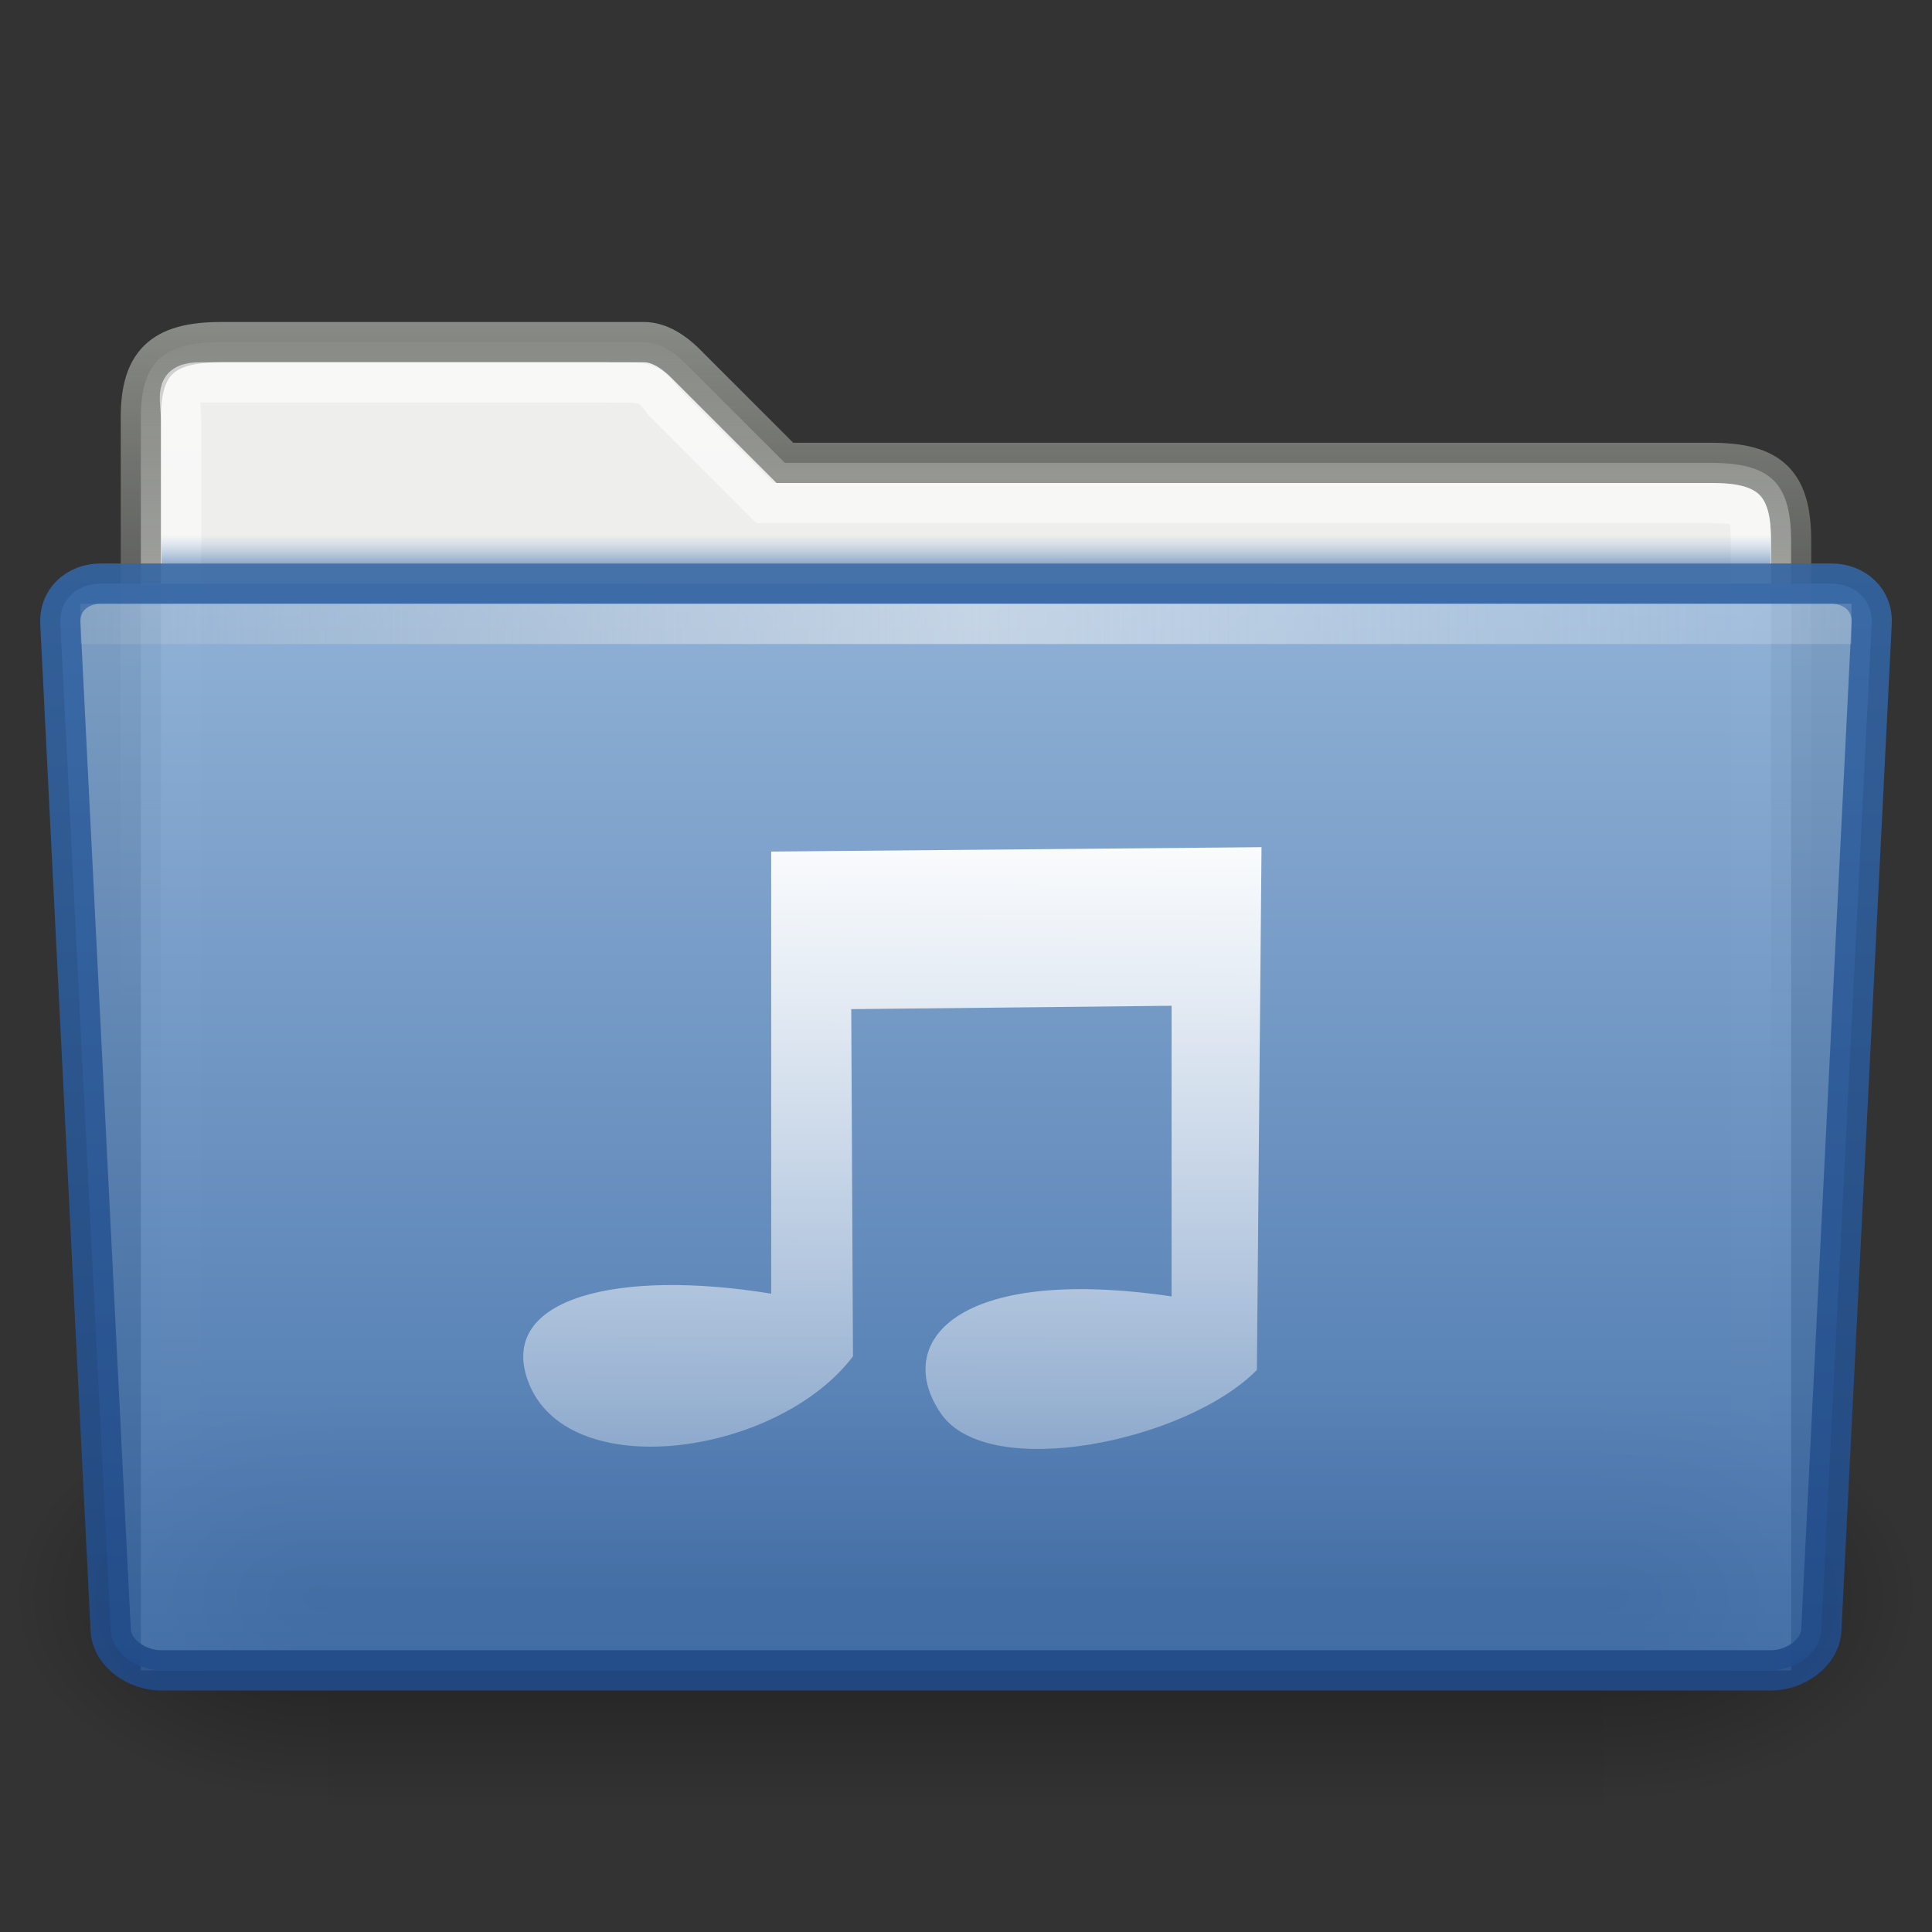 <svg xmlns="http://www.w3.org/2000/svg" xmlns:svg="http://www.w3.org/2000/svg" xmlns:xlink="http://www.w3.org/1999/xlink" id="svg8961" width="48" height="48"><rect width="100%" height="100%" fill="#333333" stroke="none"/><defs id="defs8963"><linearGradient id="linearGradient8520"><stop id="stop8522" offset="0" stop-color="#fff" stop-opacity="1"/><stop id="stop8524" offset="1" stop-color="#fff" stop-opacity="0"/></linearGradient><linearGradient id="linearGradient8526" x1="25.036" x2="24.949" y1="19.964" y2="44.024" gradientUnits="userSpaceOnUse" xlink:href="#linearGradient8520"/><linearGradient id="linearGradient10176" x1="71.999" x2="71.999" y1="14.258" y2="19.958" gradientTransform="matrix(1.003,0,0,1,-8.237,8)" gradientUnits="userSpaceOnUse"><stop id="stop10178" offset=".004" stop-color="#feebd6" stop-opacity="0"/><stop id="stop10180" offset=".461" stop-color="#f5f5f5" stop-opacity=".53"/><stop id="stop10182" offset="1" stop-color="#f5f5f5" stop-opacity="0"/></linearGradient><linearGradient id="linearGradient9649" x1="7.238" x2="132.86" y1="36.005" y2="35.858" gradientTransform="matrix(0.455,0,0,0.943,-5.4,-18.279)" gradientUnits="userSpaceOnUse" xlink:href="#linearGradient10176"/><linearGradient id="linearGradient9087"><stop id="stop9089" offset="0" stop-color="#3465a4" stop-opacity="1"/><stop id="stop9091" offset="1" stop-color="#204a87" stop-opacity="1"/></linearGradient><linearGradient id="linearGradient9647" x1="163.026" x2="162.992" y1="17" y2="45" gradientTransform="translate(-134,-3)" gradientUnits="userSpaceOnUse" xlink:href="#linearGradient9087"/><linearGradient id="linearGradient9073"><stop id="stop9075" offset="0" stop-color="#8fb3d9" stop-opacity="1"/><stop id="stop9077" offset="1" stop-color="#3465a4" stop-opacity="1"/></linearGradient><linearGradient id="linearGradient9645" x1="28.272" x2="28.272" y1="324.689" y2="409.099" gradientTransform="matrix(0.352,0,0,0.355,14.06,-103.34)" gradientUnits="userSpaceOnUse" xlink:href="#linearGradient9073"/><linearGradient id="linearGradient9101" x1="71.999" x2="71.999" y1="14.258" y2="19.958" gradientTransform="matrix(1.003,0,0,1,-8.237,8)" gradientUnits="userSpaceOnUse"><stop id="stop9103" offset=".25" stop-color="#729fcf" stop-opacity="0"/><stop id="stop9105" offset="1" stop-color="#3465a4" stop-opacity="1"/></linearGradient><linearGradient id="linearGradient9133" x1="71.999" x2="71.999" y1="14.258" y2="19.958" gradientTransform="matrix(0.371,0,0,0.167,-2.697,10.667)" gradientUnits="userSpaceOnUse" xlink:href="#linearGradient9101"/><radialGradient id="radialGradient2099" cx="605.714" cy="486.648" r="117.143" fx="605.714" fy="486.648" gradientTransform="matrix(-2.774,0,0,1.97,112.762,-872.885)" gradientUnits="userSpaceOnUse" xlink:href="#linearGradient5060"/><linearGradient id="linearGradient5060"><stop id="stop5062" offset="0" stop-color="#000" stop-opacity="1"/><stop id="stop5064" offset="1" stop-color="#000" stop-opacity="0"/></linearGradient><radialGradient id="radialGradient2097" cx="605.714" cy="486.648" r="117.143" fx="605.714" fy="486.648" gradientTransform="matrix(2.774,0,0,1.97,-1891.633,-872.885)" gradientUnits="userSpaceOnUse" xlink:href="#linearGradient5060"/><linearGradient id="linearGradient5048"><stop id="stop5050" offset="0" stop-color="#000" stop-opacity="0"/><stop id="stop5056" offset=".5" stop-color="#000" stop-opacity="1"/><stop id="stop5052" offset="1" stop-color="#000" stop-opacity="0"/></linearGradient><linearGradient id="linearGradient2095" x1="302.857" x2="302.857" y1="366.648" y2="609.505" gradientTransform="matrix(2.774,0,0,1.97,-1892.179,-872.885)" gradientUnits="userSpaceOnUse" xlink:href="#linearGradient5048"/><linearGradient id="linearGradient17648"><stop id="stop17650" offset="0" stop-color="#fff" stop-opacity=".6"/><stop id="stop17652" offset="1" stop-color="#fff" stop-opacity="0"/></linearGradient><linearGradient id="linearGradient17646" x1="23.959" x2="23.985" y1="10" y2="42" gradientTransform="translate(-2.3577825e-6,-1)" gradientUnits="userSpaceOnUse" xlink:href="#linearGradient17648"/><linearGradient id="linearGradient6293"><stop id="stop6295" offset="0" stop-color="#888a85" stop-opacity="1"/><stop id="stop6297" offset="1" stop-color="#555753" stop-opacity="0"/></linearGradient><linearGradient id="linearGradient17644" x1="25.063" x2="25.063" y1="9" y2="28.083" gradientTransform="translate(-2.3577825e-6,-1)" gradientUnits="userSpaceOnUse" xlink:href="#linearGradient6293"/></defs><g id="layer1"><path id="path15" fill="#eeeeec" fill-opacity="1" stroke="url(#linearGradient17644)" stroke-dasharray="none" stroke-miterlimit="4" stroke-width="1" d="M 44.5,13.5 C 44.51,12.006 44.008,11.5 42.5,11.5 L 19.5,11.5 L 17,9 C 16.734,8.741 16.376,8.5 16,8.5 L 5.5,8.5 C 4.013,8.5 3.469,9.016 3.5,10.5 L 3.5,41.5 L 44.5,41.5 L 44.5,13.5 z"/><path id="path7263" fill="none" fill-opacity="1" stroke="url(#linearGradient17646)" stroke-dasharray="none" stroke-miterlimit="4" stroke-opacity="1" stroke-width="1" d="M 43.5,13.5 C 43.492,12.587 43.445,12.511 42.5,12.5 L 19,12.5 L 16.5,10 C 16.061,9.384 15.951,9.531 15,9.5 L 5,9.5 C 4.286,9.5 4.5,9.812 4.5,10.5 L 4.5,40.5 L 43.5,40.5 L 43.5,13.5 z" opacity="1"/><g id="g13071" display="inline" transform="matrix(2.3640267e-2,0,0,2.1950125e-2,45.026,37.808)"><rect id="rect13073" width="1339.633" height="478.357" x="-1559.252" y="-150.697" fill="url(#linearGradient2095)" fill-opacity="1" fill-rule="nonzero" stroke="none" stroke-dasharray="none" stroke-dashoffset="0" stroke-linecap="round" stroke-linejoin="miter" stroke-miterlimit="4" stroke-opacity="1" stroke-width="1" marker-end="none" marker-mid="none" marker-start="none" display="inline" opacity=".402" overflow="visible" visibility="visible" style="marker:none"/><path id="path13075" fill="url(#radialGradient2097)" fill-opacity="1" fill-rule="nonzero" stroke="none" stroke-dasharray="none" stroke-dashoffset="0" stroke-linecap="round" stroke-linejoin="miter" stroke-miterlimit="4" stroke-opacity="1" stroke-width="1" marker-end="none" marker-mid="none" marker-start="none" d="M -219.619,-150.68 C -219.619,-150.68 -219.619,327.65 -219.619,327.65 C -76.745,328.551 125.781,220.481 125.781,88.454 C 125.781,-43.572 -33.655,-150.68 -219.619,-150.68 z" display="inline" opacity=".402" overflow="visible" visibility="visible" style="marker:none"/><path id="path13077" fill="url(#radialGradient2099)" fill-opacity="1" fill-rule="nonzero" stroke="none" stroke-dasharray="none" stroke-dashoffset="0" stroke-linecap="round" stroke-linejoin="miter" stroke-miterlimit="4" stroke-opacity="1" stroke-width="1" marker-end="none" marker-mid="none" marker-start="none" d="M -1559.252,-150.68 C -1559.252,-150.68 -1559.252,327.65 -1559.252,327.65 C -1702.127,328.551 -1904.652,220.481 -1904.652,88.454 C -1904.652,-43.572 -1745.216,-150.68 -1559.252,-150.68 z" display="inline" opacity=".402" overflow="visible" visibility="visible" style="marker:none"/></g><path id="path39053" fill="url(#linearGradient9133)" fill-opacity="1" d="M 4.001,13 C 4.004,13.292 4.007,13.626 4.01,14 L 43.991,14 C 43.994,13.626 43.997,13.292 44,13 L 4,13 L 4.001,13 z" display="inline" enable-background="new" opacity=".5"/><path id="path39063" fill="url(#linearGradient9645)" fill-opacity="1" stroke="url(#linearGradient9647)" stroke-dasharray="none" stroke-miterlimit="4" stroke-width="1" d="M 45.25,40.5 C 45.22,41.085 44.582,41.5 44,41.5 L 4,41.5 C 3.418,41.5 2.781,41.085 2.75,40.5 L 1.5,15.5 C 1.458,14.916 1.918,14.5 2.5,14.5 L 45.5,14.5 C 46.082,14.5 46.544,14.916 46.5,15.5 L 45.25,40.5 L 45.25,40.5 z" display="inline" enable-background="new" opacity=".9"/><rect id="rect3521-5" width="44" height="1" x="2" y="15" fill="url(#linearGradient9649)" fill-opacity="1" stroke="none" display="inline" enable-background="new" rx="0" ry="0"/><path id="path8248" fill="url(#linearGradient8526)" fill-opacity="1" fill-rule="nonzero" stroke="none" stroke-dashoffset="0" stroke-linecap="round" stroke-linejoin="round" stroke-miterlimit="4" stroke-opacity="1" stroke-width="1" marker-end="none" marker-mid="none" marker-start="none" d="M 31.342,21.048 C 31.342,21.048 19.16,21.157 19.16,21.157 L 19.16,32.141 C 15.382,31.526 12.382,32.232 13.109,34.288 C 14.039,36.916 19.309,36.184 21.192,33.698 L 21.149,25.072 C 21.149,25.072 29.108,24.988 29.108,24.988 L 29.108,32.209 C 23.722,31.421 22.179,33.369 23.375,35.116 C 24.55,36.834 29.475,35.816 31.227,34.036 L 31.342,21.048 z" display="block" enable-background="new" visibility="visible" style="marker:none"/></g></svg>